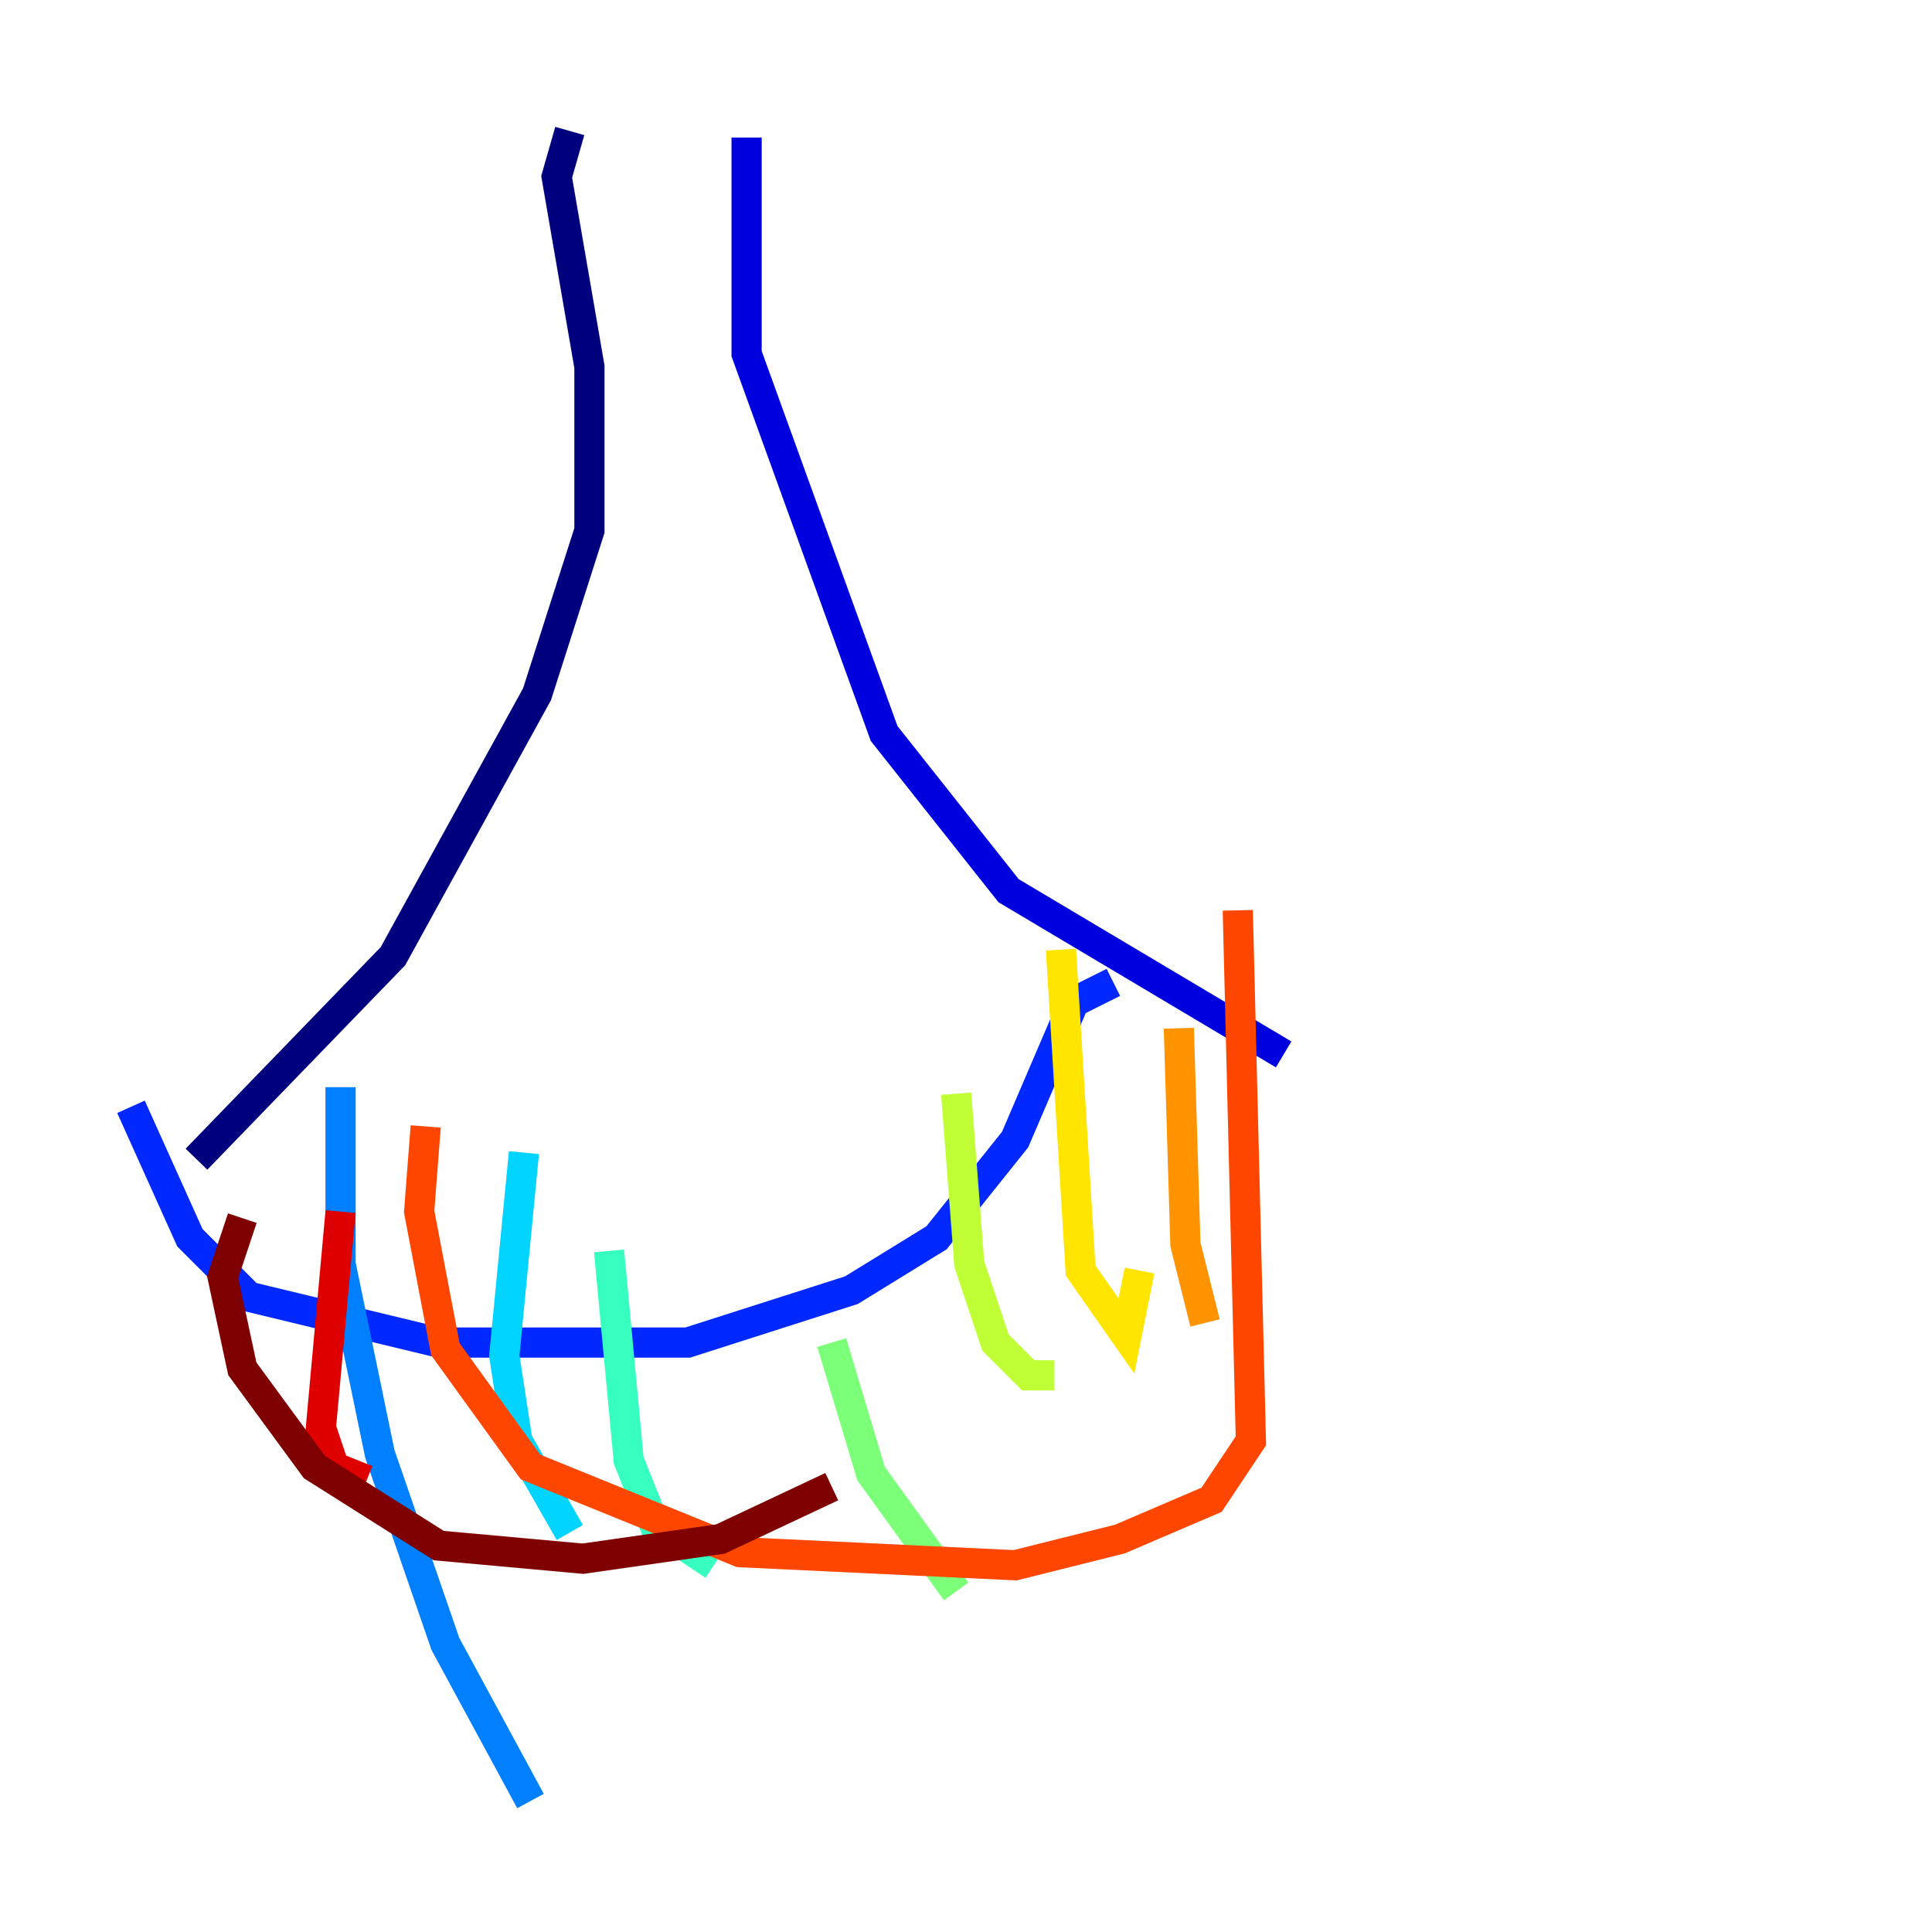 <?xml version="1.0" encoding="utf-8" ?>
<svg baseProfile="tiny" height="128" version="1.2" viewBox="0,0,128,128" width="128" xmlns="http://www.w3.org/2000/svg" xmlns:ev="http://www.w3.org/2001/xml-events" xmlns:xlink="http://www.w3.org/1999/xlink"><defs /><polyline fill="none" points="37.749,8.678 36.881,11.715 39.051,24.298 39.051,35.146 35.58,45.993 26.034,63.349 13.017,76.8" stroke="#00007f" stroke-width="2" /><polyline fill="none" points="49.464,9.112 49.464,23.43 58.576,48.597 66.82,59.01 85.044,69.858" stroke="#0000de" stroke-width="2" /><polyline fill="none" points="8.678,73.329 12.583,82.007 16.488,85.912 29.071,88.949 45.559,88.949 56.407,85.478 62.047,82.007 67.254,75.498 71.159,66.386 73.763,65.085" stroke="#0028ff" stroke-width="2" /><polyline fill="none" points="22.563,72.027 22.563,83.742 25.166,96.325 29.505,108.909 35.146,119.322" stroke="#0080ff" stroke-width="2" /><polyline fill="none" points="34.712,76.366 33.41,89.817 34.278,95.458 37.749,101.532" stroke="#00d4ff" stroke-width="2" /><polyline fill="none" points="40.352,82.875 41.654,96.759 43.39,101.098 47.295,103.702" stroke="#36ffc0" stroke-width="2" /><polyline fill="none" points="55.105,88.949 57.709,97.627 63.349,105.437" stroke="#7cff79" stroke-width="2" /><polyline fill="none" points="63.349,72.461 64.217,83.742 65.953,88.949 68.122,91.119 69.858,91.119" stroke="#c0ff36" stroke-width="2" /><polyline fill="none" points="70.291,62.915 71.593,84.176 74.63,88.515 75.498,84.176" stroke="#ffe500" stroke-width="2" /><polyline fill="none" points="78.102,68.122 78.536,82.441 79.837,87.647" stroke="#ff9400" stroke-width="2" /><polyline fill="none" points="82.007,60.312 82.875,95.458 80.271,99.363 74.197,101.966 67.254,103.702 49.031,102.834 35.146,97.193 29.505,89.383 27.77,80.271 28.203,74.63" stroke="#ff4600" stroke-width="2" /><polyline fill="none" points="22.563,80.271 21.261,94.59 22.129,97.193 24.298,98.061" stroke="#de0000" stroke-width="2" /><polyline fill="none" points="16.054,80.705 14.752,84.61 16.054,90.685 20.827,97.193 29.071,102.4 38.617,103.268 47.729,101.966 55.105,98.495" stroke="#7f0000" stroke-width="2" /></svg>